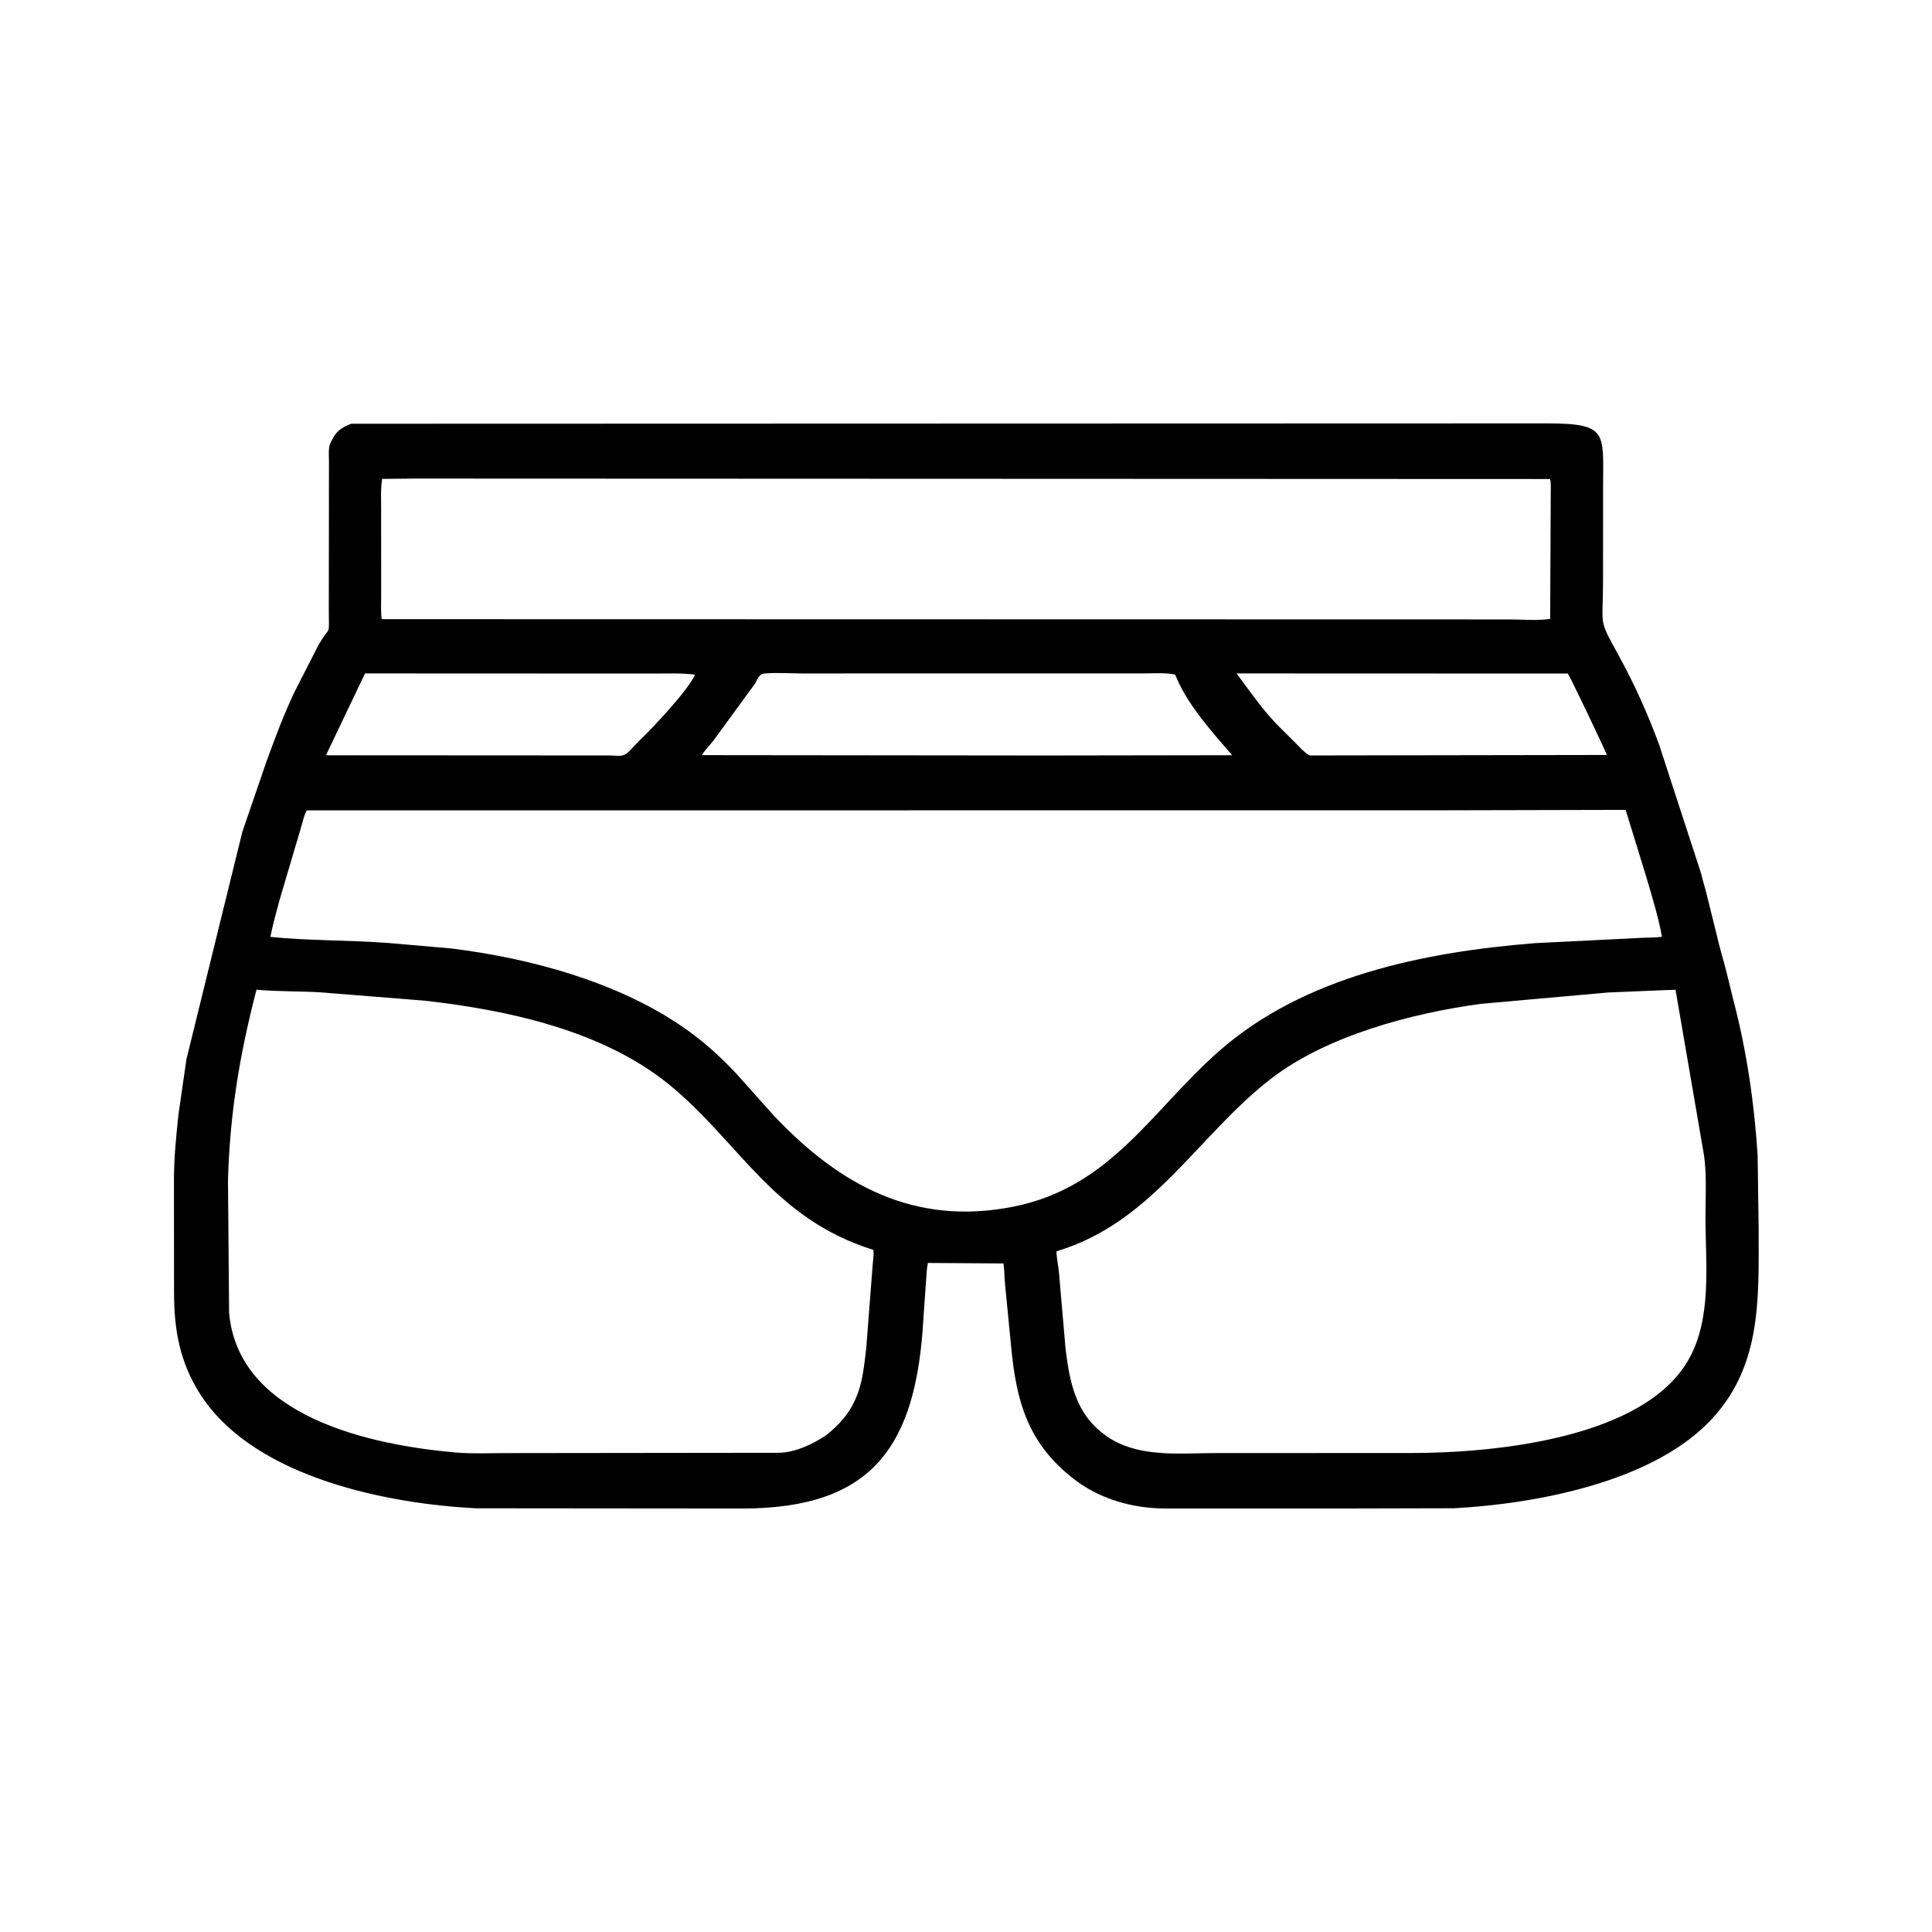 <svg width="48" height="48" viewBox="0 0 48 48" fill="none" xmlns="http://www.w3.org/2000/svg">
<path d="M33.153 37.479L28.949 37.478C28.153 37.477 27.335 37.249 26.697 36.759C25.541 35.872 25.25 34.827 25.122 33.462L24.971 31.916C24.952 31.741 24.957 31.566 24.932 31.39L23.053 31.378C23.023 31.524 23.02 31.668 23.008 31.816L22.942 32.754C22.767 35.936 21.679 37.477 18.442 37.479L11.83 37.473C9.617 37.362 6.442 36.716 5.077 34.79L4.98 34.648C4.464 33.837 4.326 33.05 4.324 32.121L4.322 29.29C4.324 28.746 4.377 28.228 4.434 27.687L4.632 26.316L6.02 20.671L6.622 18.914C6.837 18.327 7.054 17.742 7.324 17.177L7.908 16.035C8.226 15.478 8.168 15.884 8.169 15.114L8.173 11.465C8.173 11.325 8.152 11.139 8.207 11.01L8.228 10.969C8.35 10.713 8.47 10.63 8.724 10.528L38.413 10.519C39.968 10.519 39.828 10.741 39.828 12.125L39.827 14.434C39.827 15.614 39.695 15.335 40.231 16.313C40.617 17.019 40.94 17.74 41.219 18.496L42.264 21.703C42.295 21.84 42.338 21.978 42.375 22.113L42.654 23.238C42.723 23.552 42.824 23.862 42.9 24.174L43.066 24.852C43.395 26.096 43.587 27.424 43.668 28.711L43.693 30.497C43.694 32.3 43.781 34.014 42.413 35.375C40.945 36.835 38.145 37.364 36.124 37.472L33.153 37.479ZM10.275 11.89L9.495 11.898C9.453 12.143 9.47 12.405 9.469 12.652L9.47 14.837C9.47 15.017 9.458 15.205 9.483 15.383L37.495 15.389C37.82 15.389 38.193 15.426 38.513 15.376L38.528 12.272C38.527 12.154 38.539 12.015 38.511 11.901L10.275 11.89ZM22.084 16.731L19.96 16.732C19.644 16.732 19.302 16.705 18.99 16.733C18.847 16.746 18.821 16.887 18.753 16.992L17.729 18.394C17.637 18.515 17.514 18.631 17.438 18.761L25.957 18.77L30.615 18.763C30.147 18.231 29.51 17.512 29.234 16.847L29.196 16.76C28.934 16.705 28.64 16.732 28.372 16.731L22.084 16.731ZM9.069 16.731L8.105 18.751C8.125 18.771 8.112 18.765 8.145 18.765L15.147 18.769C15.333 18.769 15.474 18.822 15.613 18.683L15.921 18.365C16.215 18.086 17.101 17.144 17.268 16.763C16.933 16.716 16.583 16.735 16.245 16.734L9.069 16.731ZM30.722 16.731C31.034 17.153 31.341 17.593 31.7 17.974L32.137 18.41C32.219 18.485 32.446 18.749 32.548 18.769L39.922 18.757C39.852 18.574 38.996 16.779 38.95 16.734L30.722 16.731ZM35.631 20.132L7.623 20.133C7.541 20.277 7.517 20.448 7.465 20.605L6.956 22.324C6.871 22.641 6.779 22.955 6.718 23.277C7.669 23.375 8.687 23.353 9.681 23.431L11.22 23.565C13.165 23.807 15.3 24.381 16.94 25.498C17.428 25.829 17.886 26.239 18.289 26.669L19.22 27.711C20.876 29.466 22.733 30.46 25.168 29.981C27.597 29.502 28.606 27.593 30.284 26.117C32.407 24.25 35.392 23.653 38.128 23.433L40.754 23.302C40.933 23.291 41.114 23.301 41.291 23.272C41.2 22.777 41.05 22.291 40.908 21.809L40.389 20.121L35.631 20.132ZM6.372 24.589C5.952 26.211 5.715 27.64 5.664 29.306L5.692 32.613C5.915 35.196 9.197 35.901 11.322 36.087C11.721 36.122 12.134 36.102 12.535 36.102L19.373 36.094C19.783 36.077 20.192 35.879 20.528 35.657C20.826 35.417 21.073 35.156 21.233 34.805L21.25 34.768C21.435 34.361 21.469 33.928 21.522 33.491L21.677 31.484C21.681 31.35 21.72 31.182 21.697 31.053C19.201 30.27 18.387 28.391 16.635 26.955C14.985 25.603 12.612 25.092 10.546 24.861L7.957 24.654C7.428 24.622 6.9 24.638 6.372 24.589ZM41.43 24.597L39.956 24.658L36.789 24.941C35.083 25.171 32.956 25.729 31.559 26.815C29.743 28.227 28.638 30.37 26.247 31.089C26.254 31.28 26.299 31.463 26.313 31.654L26.471 33.484C26.581 34.415 26.749 35.234 27.62 35.763C28.39 36.215 29.36 36.101 30.22 36.101L35.053 36.1C37.111 36.099 40.84 35.748 41.955 33.774C42.539 32.741 42.373 31.403 42.372 30.265C42.371 29.758 42.407 29.213 42.337 28.711L41.628 24.59L41.43 24.597Z" fill="black"/>
</svg>
